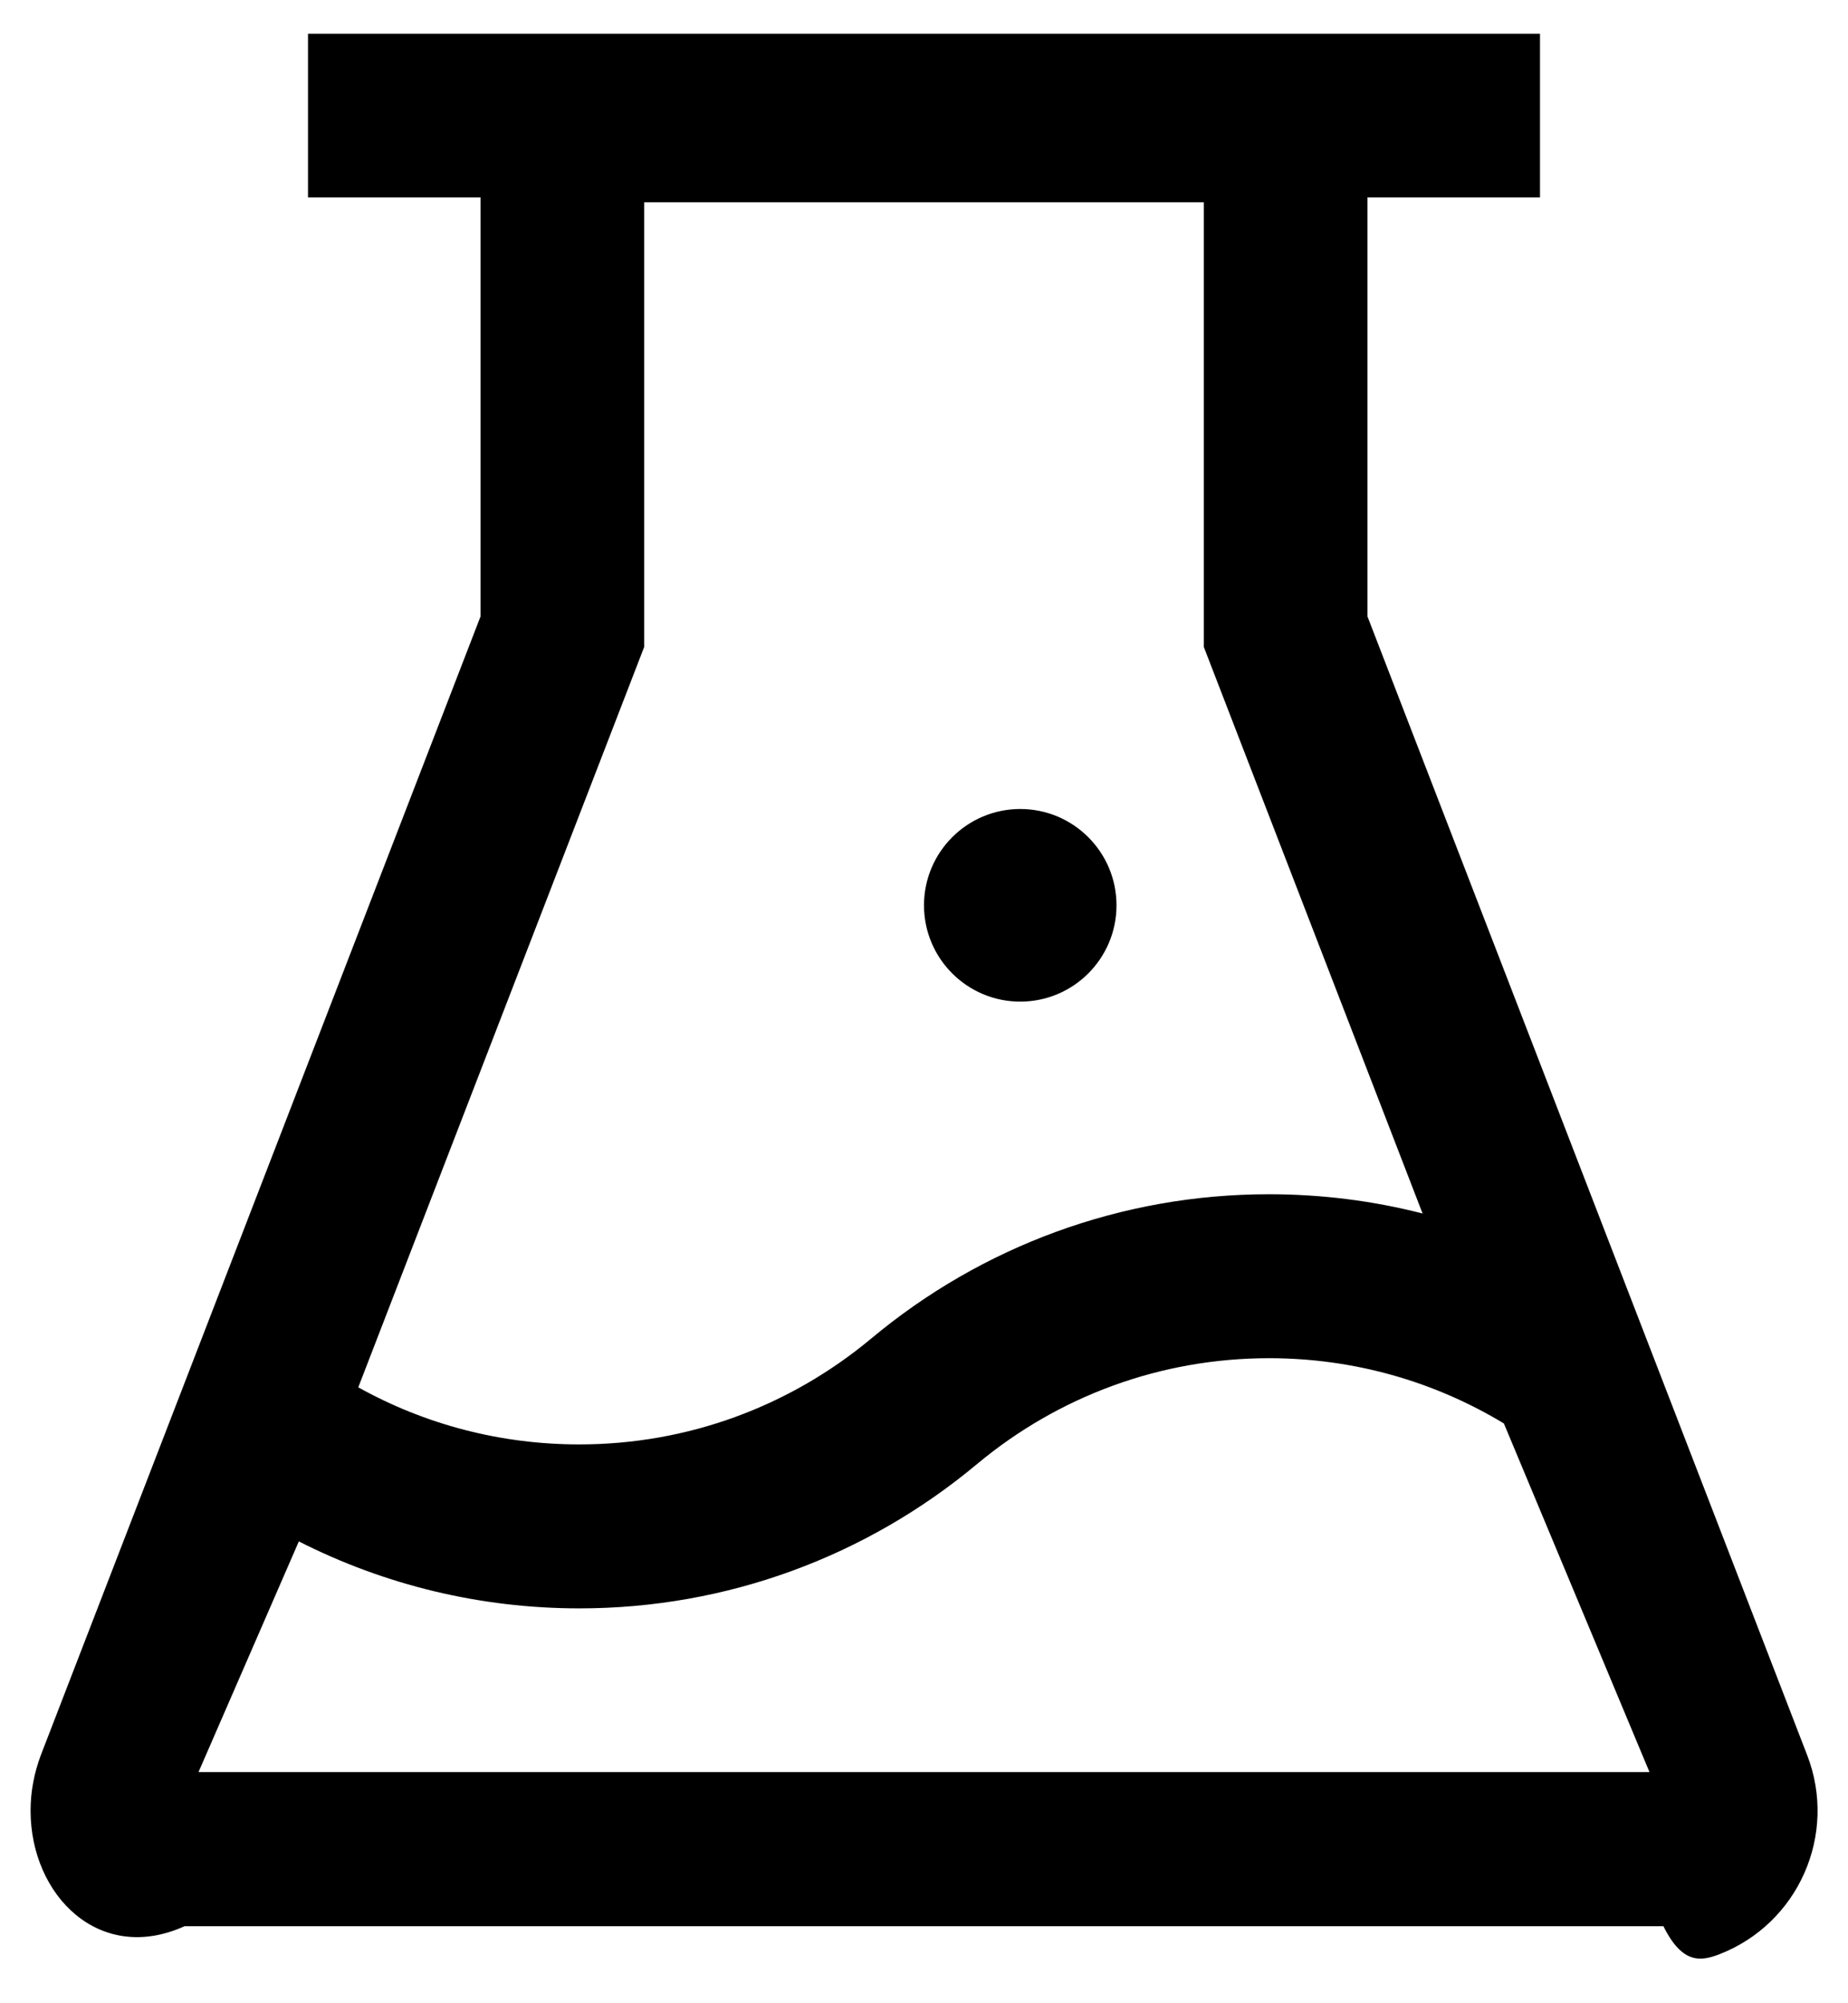 ﻿<?xml version="1.0" encoding="utf-8"?>
<svg version="1.1" xmlns:xlink="http://www.w3.org/1999/xlink" width="24px" height="26px" xmlns="http://www.w3.org/2000/svg">
  <g transform="matrix(1 0 0 1 -853 -1880 )">
    <path d="M 12 11.75  C 12 12.44  12.56 13  13.25 13  C 13.94 13  14.5 12.44  14.5 11.75  C 14.5 11.06  13.94 10.5  13.25 10.5  C 12.56 10.5  12 11.06  12 11.75  Z M 22.325 25.366  C 23.356 24.969  23.869 23.809  23.469 22.778  L 17.759 8  L 17.759 2.562  L 20 2.562  L 20 0.438  L 4 0.438  L 4 2.562  L 6.241 2.562  L 6.241 8  L 0.531 22.778  C 0.444 23.009  0.397 23.253  0.397 23.5  C 0.397 24.603  1.294 25.5  2.397 25  L 21.603 25  C 21.85 25.5  22.094 25.453  22.325 25.366  Z M 4.653 18.006  L 8.366 8.397  L 8.366 2.625  L 15.634 2.625  L 15.634 8.397  L 18.475 15.75  C 17.828 15.584  17.159 15.5  16.478 15.5  C 14.566 15.5  12.753 16.172  11.312 17.375  C 10.253 18.256  8.928 18.747  7.522 18.747  C 6.5 18.747  5.519 18.488  4.653 18.006  Z M 21.422 23  L 2.578 23  L 3.881 20.006  C 4.997 20.572  6.237 20.875  7.525 20.875  C 9.438 20.875  11.25 20.203  12.691 19  C 13.75 18.119  15.075 17.628  16.481 17.628  C 17.575 17.628  18.619 17.925  19.531 18.475  L 21.422 23  Z " fill-rule="nonzero" fill="#000000" stroke="none" transform="matrix(1 0 0 1 853 1880 )" />
  </g>
</svg>